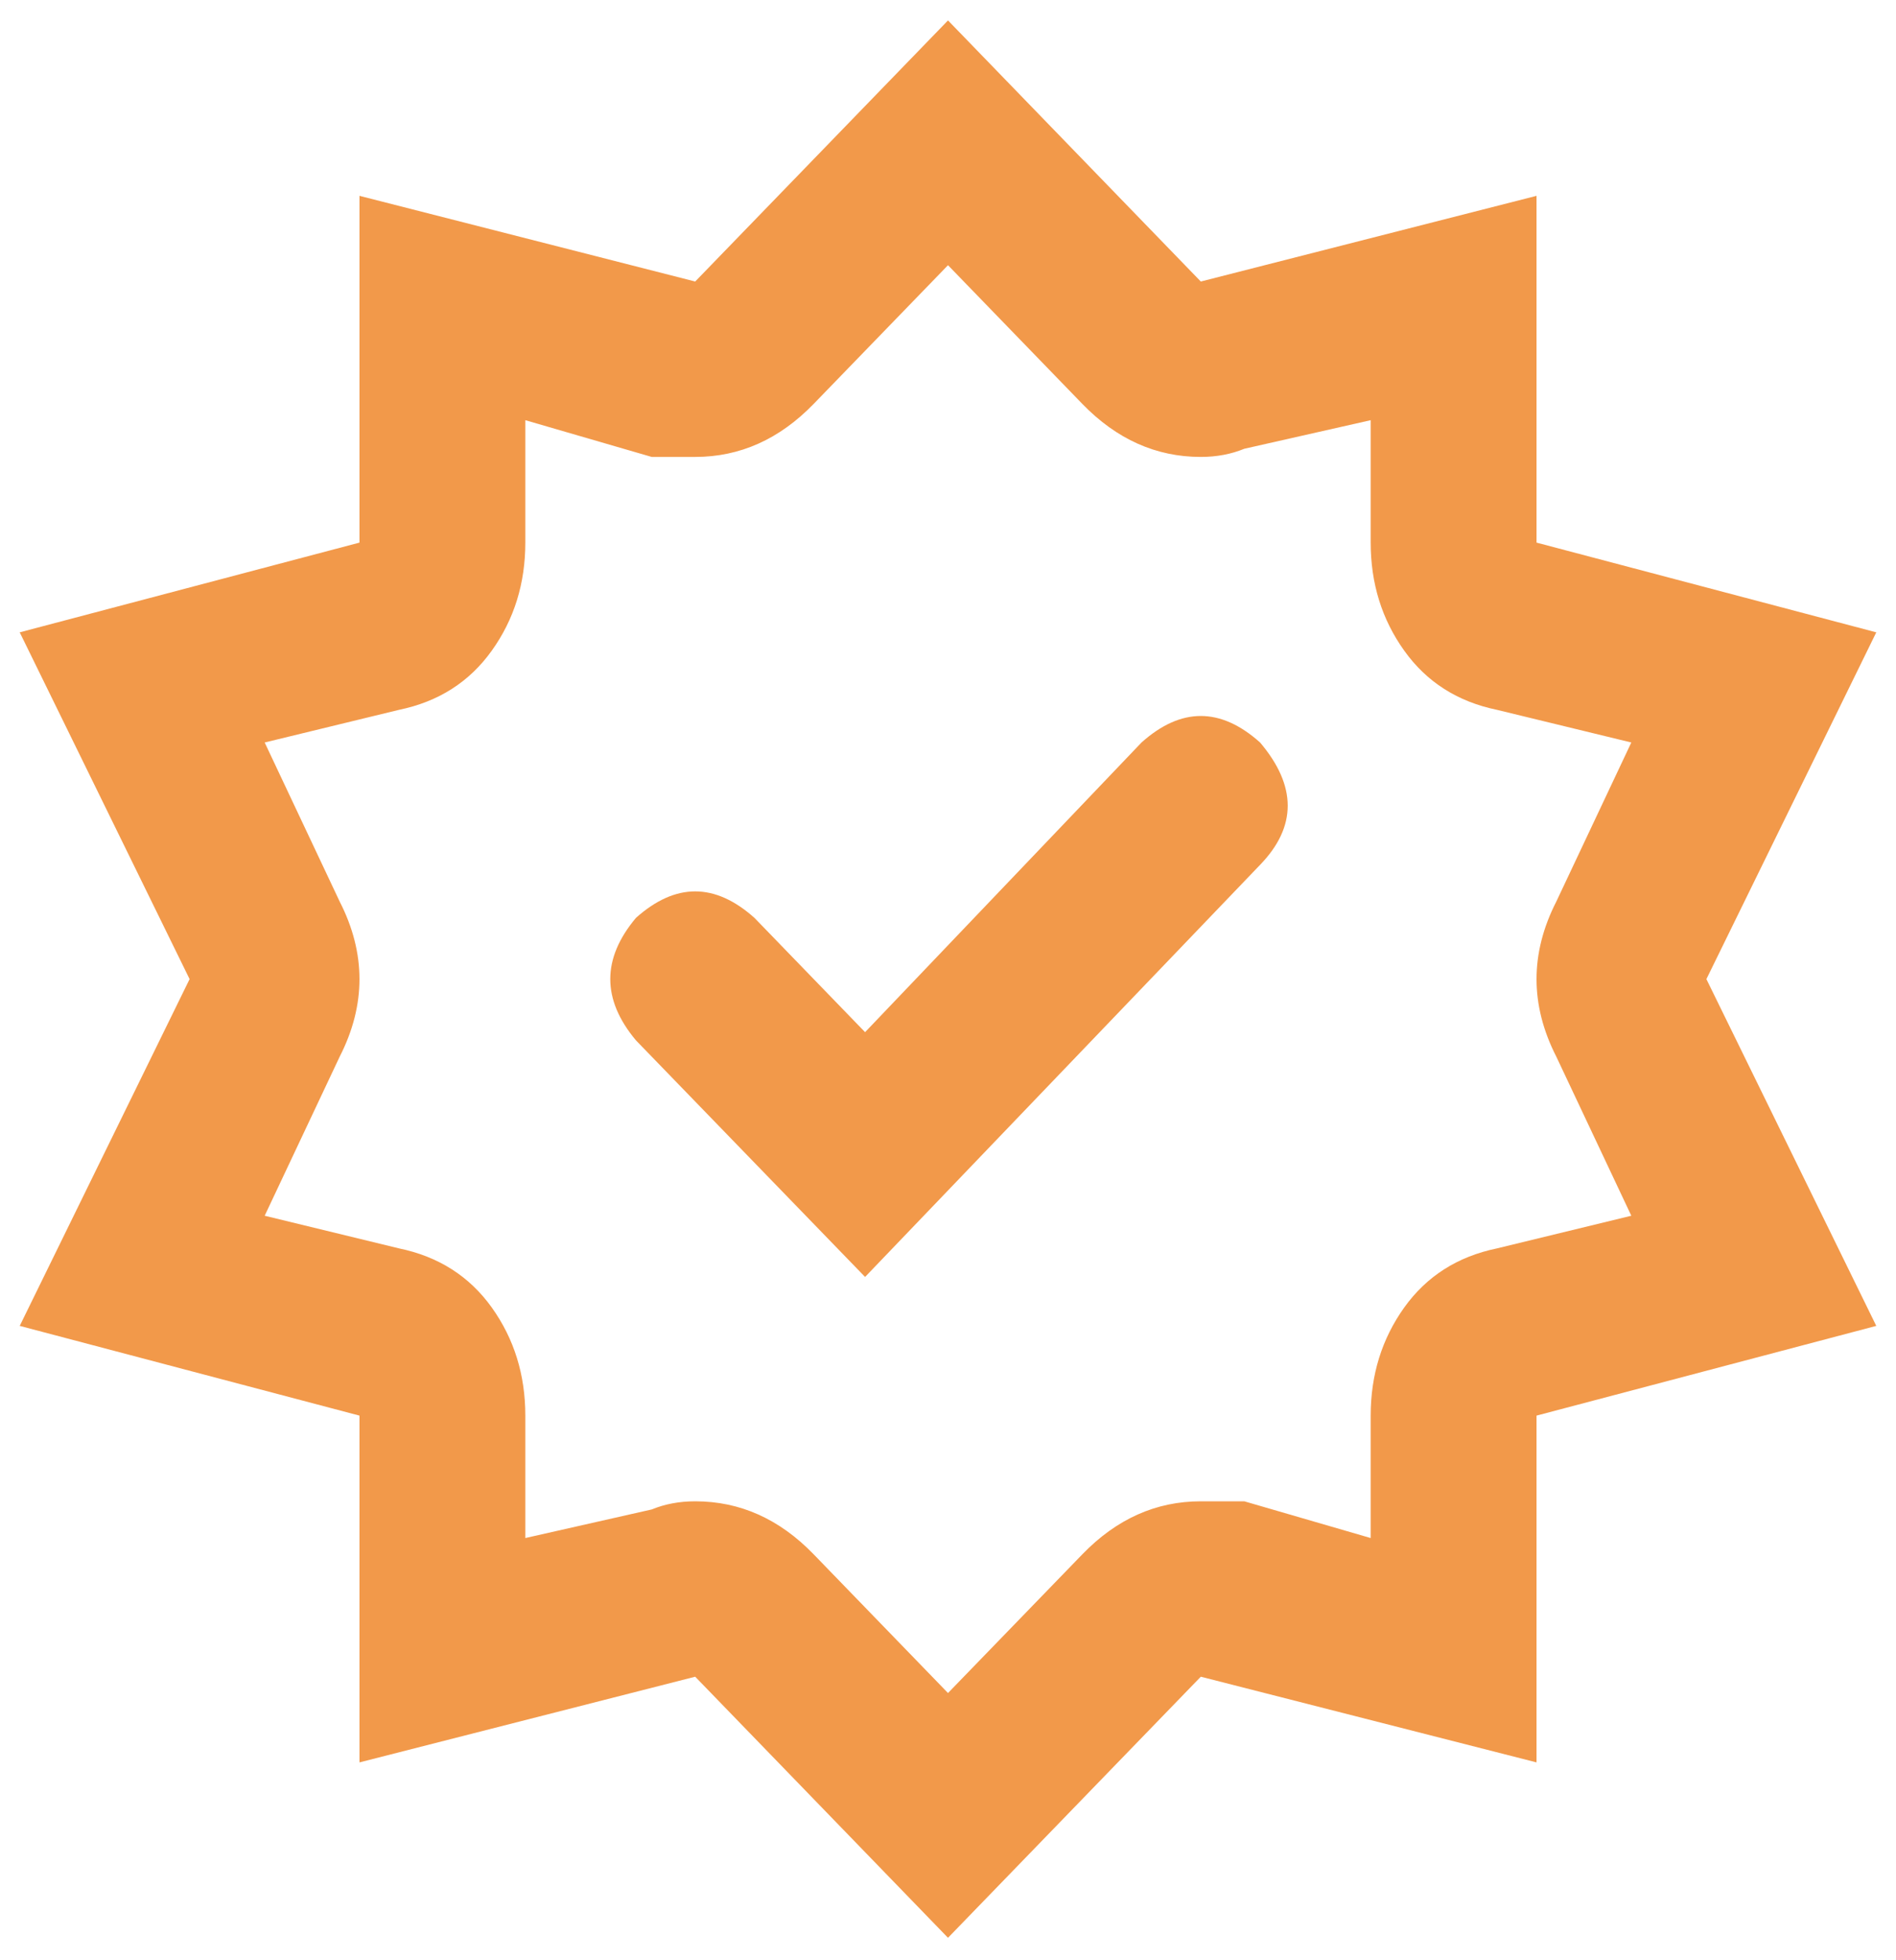 <svg width="30" height="31" viewBox="0 0 30 31" fill="none" xmlns="http://www.w3.org/2000/svg">
<path d="M5.688 22.387V27.871L11 26.516L15 30.645L19 26.516L24.312 27.871V22.387L29.688 20.968L27 15.484L29.688 10L24.312 8.581V3.097L19 4.452L15 0.323L11 4.452L5.688 3.097V8.581L0.312 10L3 15.484L0.312 20.968L5.688 22.387ZM5.375 14.258L4.188 11.742L6.312 11.226C6.938 11.097 7.427 10.785 7.781 10.29C8.135 9.796 8.312 9.226 8.312 8.581V6.645L10.312 7.226H11C11.708 7.226 12.333 6.946 12.875 6.387L15 4.194L17.125 6.387C17.667 6.946 18.292 7.226 19 7.226C19.25 7.226 19.479 7.183 19.688 7.097L21.688 6.645V8.581C21.688 9.226 21.865 9.796 22.219 10.29C22.573 10.785 23.062 11.097 23.688 11.226L25.812 11.742L24.625 14.258C24.208 15.075 24.208 15.893 24.625 16.71L25.812 19.226L23.688 19.742C23.062 19.871 22.573 20.183 22.219 20.677C21.865 21.172 21.688 21.742 21.688 22.387V24.323L19.688 23.742H19C18.292 23.742 17.667 24.021 17.125 24.581L15 26.774L12.875 24.581C12.333 24.021 11.708 23.742 11 23.742C10.75 23.742 10.521 23.785 10.312 23.871L8.312 24.323V22.387C8.312 21.742 8.135 21.172 7.781 20.677C7.427 20.183 6.938 19.871 6.312 19.742L4.188 19.226L5.375 16.71C5.792 15.893 5.792 15.075 5.375 14.258ZM13.688 20.194L19.938 13.677C20.521 13.075 20.521 12.43 19.938 11.742C19.312 11.183 18.688 11.183 18.062 11.742L13.688 16.323L11.938 14.516C11.312 13.957 10.688 13.957 10.062 14.516C9.521 15.161 9.521 15.806 10.062 16.452L13.688 20.194Z" fill="#F2994A"/>
</svg>
